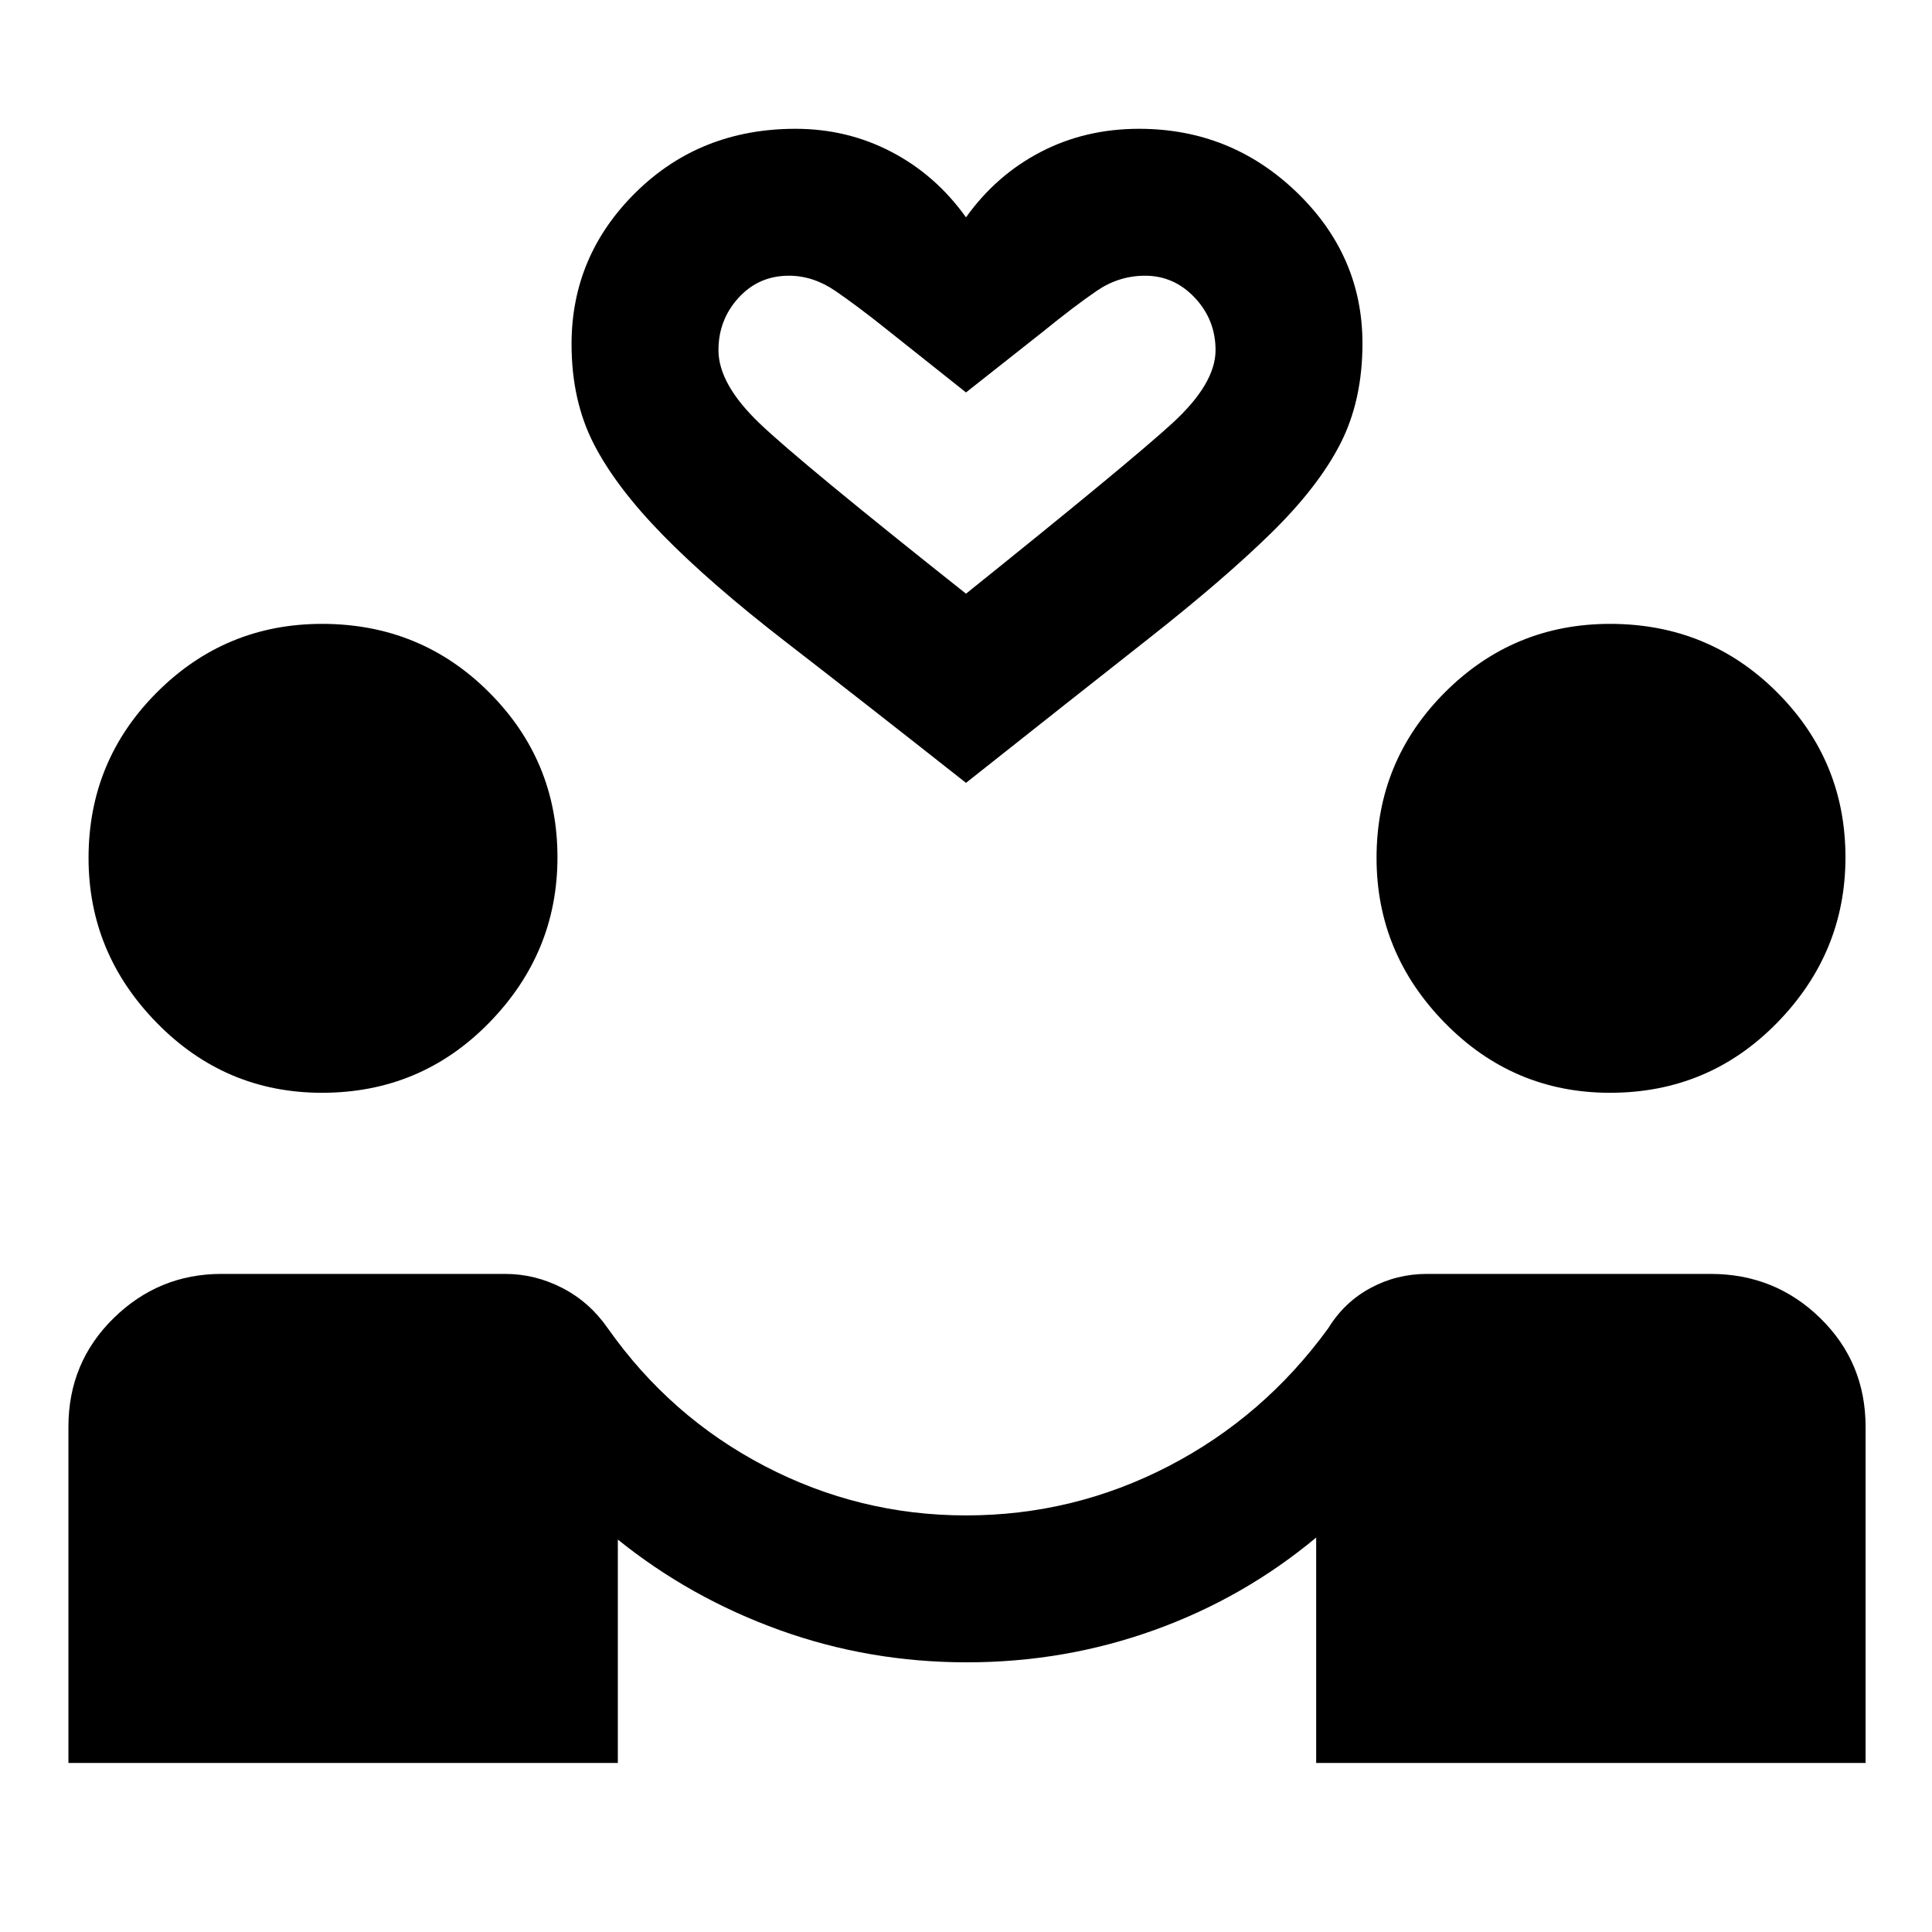 <svg xmlns="http://www.w3.org/2000/svg" height="48" viewBox="0 -960 960 960" width="48"><path d="M34-84v-167q0-32 22.44-54 22.45-22 53.56-22h141q14.86 0 28.43 7T302-300q31 44 78 68.5T480-207q53.44 0 100.72-24.5T660-300q8-13 21-20t28-7h141q32 0 54.5 22t22.5 54v167H654v-112q-36 30-80.5 46t-93.1 16q-48.55 0-92.97-16Q343-166 307-195v111H34Zm126.02-333Q112-417 78-451.66q-34-34.66-34-82.02Q44-582 78-616q34-34 82.02-34Q209-650 243-616.01q34 33.98 34 82.01 0 47.5-34 82.25T160.02-417Zm640 0Q752-417 718-451.66q-34-34.66-34-82.02Q684-582 718-616q34-34 82.02-34Q849-650 883-616.01q34 33.98 34 82.01 0 47.5-34 82.25T800.02-417ZM480-571q-52-41-89.5-70t-61-53Q306-718 295-739.51q-11-21.5-11-49.49 0-44 32-75.5t79.29-31.5Q421-896 443-884.5t37 32.5q15-21 37.13-32.5Q539.25-896 566-896q45.58 0 78.29 31.5Q677-833 677-789.35q0 28.35-11 49.85T631.5-695q-23.5 23-61 52.5T480-571Zm0-94q81-65 102.5-84.68Q604-769.36 604-786q0-15.1-10.3-26.05Q583.39-823 569-823q-13 0-24 7.5T518-795l-38 30-39-31q-15-12-26-19.5t-23-7.5q-15 0-25 10.95T357-786q0 16.86 20.5 36.43T480-665Zm0 0Z"/></svg>